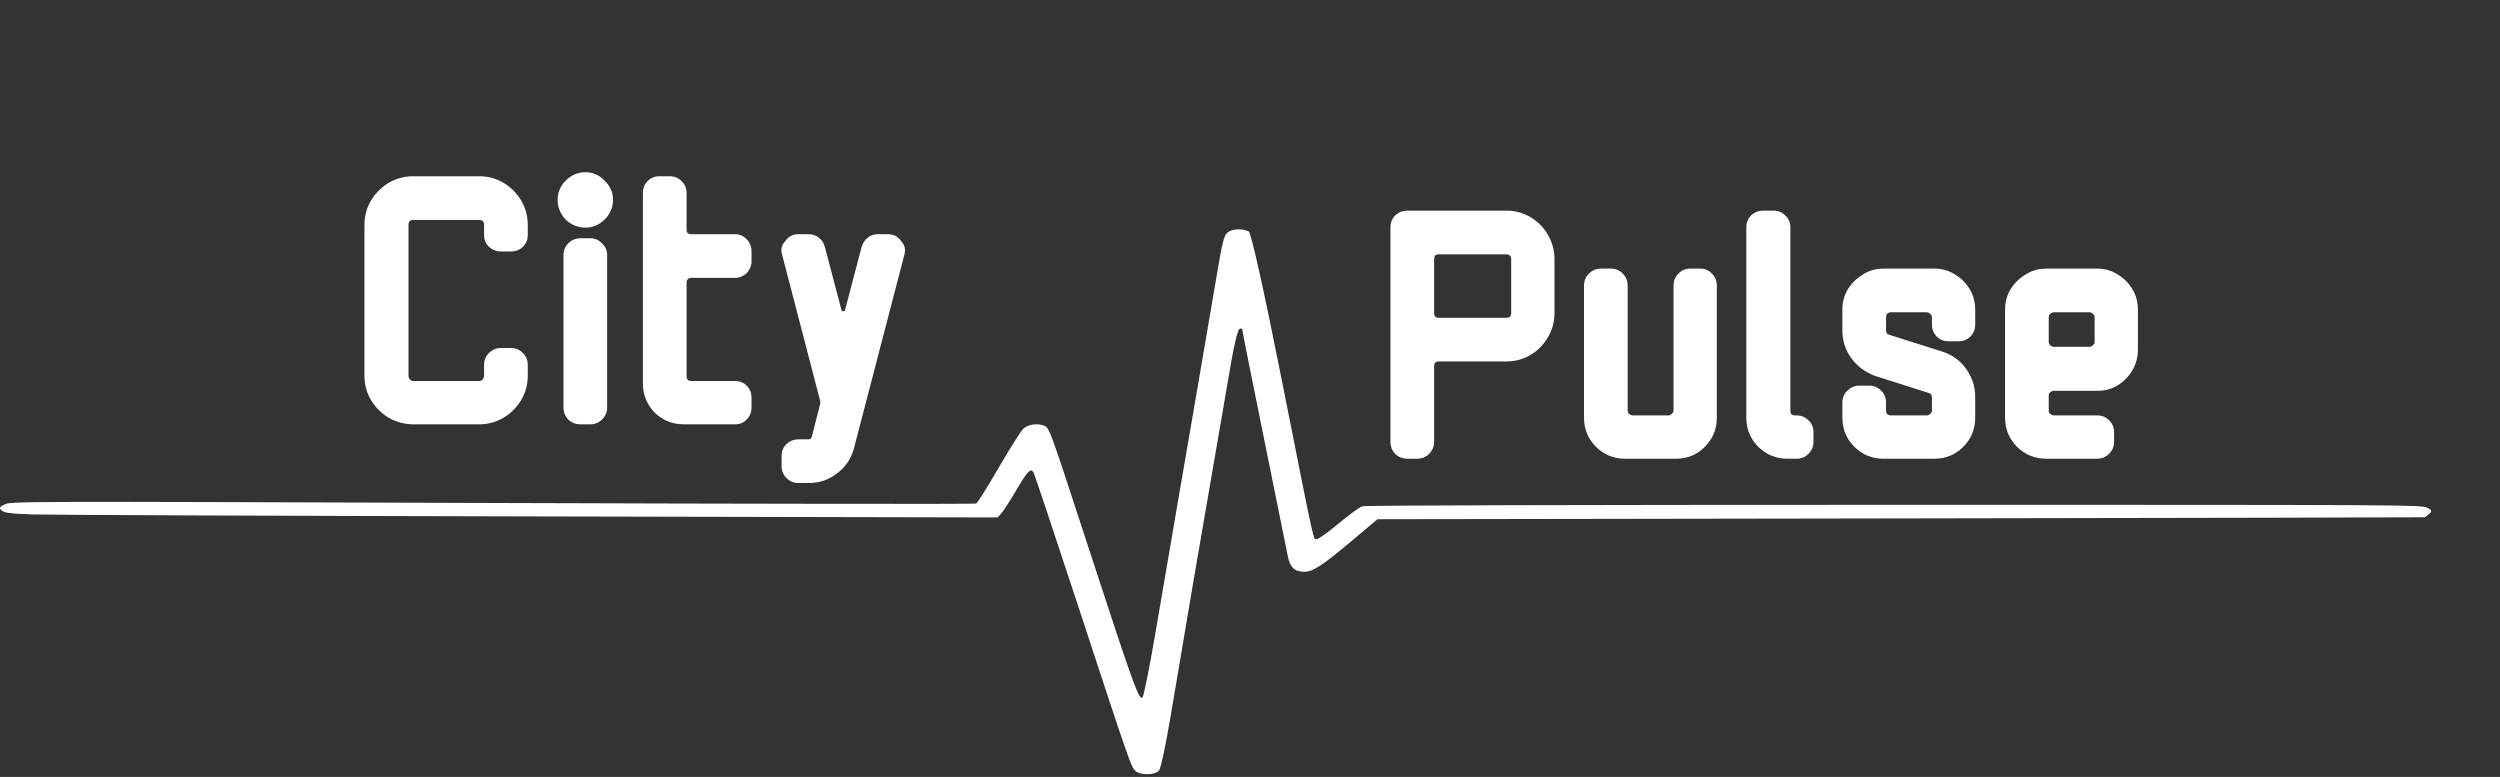 <svg width="872" height="271" viewBox="0 0 872 271" fill="none" xmlns="http://www.w3.org/2000/svg">
<rect x="0" y="0" width="872" height="271" fill="#333333" stroke="none"/>
<path d="M542.208 109.184C542.208 112.256 541.44 115.072 539.904 117.632C538.453 120.192 536.448 122.24 533.888 123.776C531.328 125.312 528.469 126.08 525.312 126.08H501.76C500.736 126.08 500.224 126.635 500.224 127.744V154.112C500.224 155.733 499.627 157.141 498.432 158.336C497.323 159.445 495.957 160 494.336 160H490.88C489.259 160 487.851 159.445 486.656 158.336C485.547 157.141 484.992 155.733 484.992 154.112V79.36C484.992 77.653 485.547 76.245 486.656 75.136C487.851 74.027 489.259 73.472 490.88 73.472H525.312C528.469 73.472 531.328 74.24 533.888 75.776C536.448 77.312 538.453 79.36 539.904 81.92C541.44 84.48 542.208 87.339 542.208 90.496V109.184ZM527.104 109.184V90.496C527.104 89.301 526.507 88.704 525.312 88.704H501.76C500.736 88.704 500.224 89.259 500.224 90.368V109.184C500.224 110.293 500.736 110.848 501.76 110.848H525.312C526.507 110.848 527.104 110.293 527.104 109.184ZM598.831 145.664C598.831 149.675 597.423 153.088 594.607 155.904C591.876 158.635 588.548 160 584.623 160H566.831C562.906 160 559.535 158.635 556.719 155.904C553.903 153.088 552.495 149.675 552.495 145.664V99.712C552.495 98.005 553.05 96.597 554.159 95.488C555.354 94.293 556.762 93.696 558.383 93.696H561.967C563.588 93.696 564.954 94.293 566.063 95.488C567.172 96.597 567.727 98.005 567.727 99.712V143.232C567.727 143.659 567.898 144.043 568.239 144.384C568.666 144.725 569.092 144.896 569.519 144.896H581.935C582.362 144.896 582.746 144.725 583.087 144.384C583.514 144.043 583.727 143.659 583.727 143.232V99.712C583.727 98.005 584.282 96.597 585.391 95.488C586.5 94.293 587.866 93.696 589.487 93.696H593.071C594.692 93.696 596.058 94.293 597.167 95.488C598.276 96.597 598.831 98.005 598.831 99.712V145.664ZM632.541 154.112C632.541 155.733 631.944 157.141 630.749 158.336C629.64 159.445 628.274 160 626.653 160H623.453C619.528 160 616.157 158.635 613.341 155.904C610.525 153.088 609.117 149.675 609.117 145.664V79.36C609.117 77.653 609.672 76.245 610.781 75.136C611.976 74.027 613.384 73.472 615.005 73.472H618.589C620.21 73.472 621.576 74.027 622.685 75.136C623.88 76.245 624.477 77.653 624.477 79.36V143.232C624.477 144.341 624.989 144.896 626.013 144.896H626.653C628.274 144.896 629.64 145.451 630.749 146.56C631.944 147.669 632.541 149.077 632.541 150.784V154.112ZM688.956 145.664C688.956 149.675 687.548 153.088 684.732 155.904C682.001 158.635 678.673 160 674.748 160H656.956C653.031 160 649.66 158.635 646.844 155.904C644.028 153.088 642.62 149.675 642.62 145.664V140.416C642.62 138.795 643.175 137.429 644.284 136.32C645.479 135.125 646.887 134.528 648.508 134.528H652.092C653.713 134.528 655.079 135.125 656.188 136.32C657.297 137.429 657.852 138.795 657.852 140.416V143.232C657.852 144.341 658.449 144.896 659.644 144.896H672.06C672.487 144.896 672.871 144.725 673.212 144.384C673.639 144.043 673.852 143.659 673.852 143.232V138.496C673.852 137.813 673.511 137.344 672.828 137.088L654.268 131.2C650.855 130.005 648.039 127.957 645.82 125.056C643.687 122.155 642.62 118.869 642.62 115.2V108.032C642.62 105.387 643.26 102.997 644.54 100.864C645.905 98.731 647.655 97.024 649.788 95.744C651.921 94.379 654.311 93.696 656.956 93.696H674.748C677.393 93.696 679.783 94.379 681.916 95.744C684.049 97.024 685.756 98.731 687.036 100.864C688.316 102.997 688.956 105.387 688.956 108.032V113.152C688.956 114.773 688.401 116.181 687.292 117.376C686.183 118.485 684.817 119.04 683.196 119.04H679.612C677.991 119.04 676.625 118.485 675.516 117.376C674.407 116.181 673.852 114.773 673.852 113.152V110.72C673.852 110.208 673.639 109.781 673.212 109.44C672.871 109.099 672.487 108.928 672.06 108.928H659.644C658.449 108.928 657.852 109.525 657.852 110.72V115.2C657.852 116.053 658.193 116.565 658.876 116.736L677.436 122.624C680.935 123.733 683.708 125.739 685.756 128.64C687.889 131.541 688.956 134.827 688.956 138.496V145.664ZM745.706 121.984C745.706 124.544 745.066 126.933 743.786 129.152C742.506 131.285 740.799 133.035 738.666 134.4C736.533 135.68 734.143 136.32 731.498 136.32H716.394C715.967 136.32 715.541 136.491 715.114 136.832C714.773 137.088 714.602 137.429 714.602 137.856V143.232C714.602 143.659 714.773 144.043 715.114 144.384C715.541 144.725 715.967 144.896 716.394 144.896H731.498C733.119 144.896 734.485 145.451 735.594 146.56C736.789 147.669 737.386 149.077 737.386 150.784V154.112C737.386 155.733 736.789 157.141 735.594 158.336C734.485 159.445 733.119 160 731.498 160H713.706C709.781 160 706.41 158.635 703.594 155.904C700.778 153.088 699.37 149.675 699.37 145.664V108.032C699.37 105.387 700.01 102.997 701.29 100.864C702.655 98.731 704.405 97.024 706.538 95.744C708.671 94.379 711.061 93.696 713.706 93.696H731.498C734.143 93.696 736.533 94.379 738.666 95.744C740.799 97.024 742.506 98.731 743.786 100.864C745.066 102.997 745.706 105.387 745.706 108.032V121.984ZM730.602 119.424V110.72C730.602 110.208 730.389 109.781 729.962 109.44C729.621 109.099 729.237 108.928 728.81 108.928H716.394C715.967 108.928 715.541 109.099 715.114 109.44C714.773 109.781 714.602 110.208 714.602 110.72V119.424C714.602 119.765 714.773 120.107 715.114 120.448C715.541 120.789 715.967 120.96 716.394 120.96H728.81C729.237 120.96 729.621 120.789 729.962 120.448C730.389 120.107 730.602 119.765 730.602 119.424Z" fill="white"/>
<path fill-rule="evenodd" clip-rule="evenodd" d="M428.813 80.686C426.923 81.726 426.566 83.044 423.967 98.554C422.67 106.292 419.812 123.016 417.614 135.718C415.417 148.42 412.023 168.129 410.076 179.517C408.127 190.905 404.958 209.421 403.032 220.663C401.108 231.905 399.124 241.939 398.624 242.961C397.539 245.183 395.756 240.285 379.211 189.605C365.825 148.601 366.038 149.184 364.071 148.439C361.679 147.532 358.5 148.045 356.868 149.599C356.065 150.364 352.23 156.453 348.347 163.13C344.464 169.807 340.931 175.437 340.496 175.642C340.062 175.846 264.173 175.755 171.855 175.441C4.541 174.87 3.996 174.872 1.672 175.934C-0.182 176.78 -0.408 177.215 0.571 178.051C1.592 178.921 3.466 179.16 11.444 179.435C16.746 179.617 94.639 179.927 184.54 180.124L347.993 180.481L349.345 178.937C350.088 178.088 352.298 174.669 354.258 171.338C358.503 164.117 359.574 163.026 360.556 164.925C360.93 165.651 367.786 186.194 375.79 210.576C394.075 266.271 394.556 267.655 396.085 268.96C397.84 270.456 402.81 270.384 404.233 268.843C404.839 268.185 406.673 259.645 408.309 249.863C413.243 220.348 419.166 185.607 423.378 161.467C425.569 148.911 428.243 133.382 429.318 126.958C430.395 120.534 431.735 115.051 432.295 114.773C432.921 114.464 433.315 114.556 433.315 115.011C433.315 115.419 436.697 132.37 440.83 152.679C444.962 172.988 448.701 191.473 449.137 193.758C449.93 197.906 451.503 199.426 454.999 199.426C457.911 199.426 461.234 197.27 471.053 189.007L480.437 181.11L662.992 180.82C763.396 180.66 845.659 180.481 845.796 180.422C845.933 180.362 846.628 179.816 847.342 179.208C848.376 178.326 848.231 177.896 846.622 177.084C844.649 176.089 840.479 176.067 660.763 176.075C549.847 176.08 476.245 176.278 475.217 176.575C474.279 176.846 470.568 179.53 466.97 182.54C463.371 185.55 459.953 188.012 459.372 188.012C457.99 188.012 459.082 192.93 447.307 133.683C440.845 101.174 436.414 81.194 435.562 80.725C433.834 79.774 430.506 79.756 428.813 80.686Z" fill="white"/>
<path d="M184.08 131.104C184.08 134.176 183.312 136.992 181.776 139.552C180.24 142.112 178.192 144.16 175.632 145.696C173.072 147.232 170.256 148 167.184 148H144.144C141.072 148 138.213 147.232 135.568 145.696C133.008 144.16 130.96 142.112 129.424 139.552C127.888 136.992 127.12 134.176 127.12 131.104V78.496C127.12 75.339 127.888 72.48 129.424 69.92C130.96 67.36 133.008 65.312 135.568 63.776C138.213 62.24 141.072 61.472 144.144 61.472H167.184C170.256 61.472 173.072 62.24 175.632 63.776C178.192 65.312 180.24 67.36 181.776 69.92C183.312 72.48 184.08 75.339 184.08 78.496V81.952C184.08 83.573 183.525 84.939 182.416 86.048C181.307 87.157 179.899 87.712 178.192 87.712H174.736C173.115 87.712 171.707 87.157 170.512 86.048C169.403 84.939 168.848 83.573 168.848 81.952V78.496C168.848 77.301 168.293 76.704 167.184 76.704H144.144C143.035 76.704 142.48 77.301 142.48 78.496V131.104C142.48 131.531 142.651 131.957 142.992 132.384C143.333 132.725 143.717 132.896 144.144 132.896H167.184C167.611 132.896 167.995 132.725 168.336 132.384C168.677 131.957 168.848 131.531 168.848 131.104V127.264C168.848 125.643 169.403 124.277 170.512 123.168C171.707 121.973 173.115 121.376 174.736 121.376H178.192C179.899 121.376 181.307 121.973 182.416 123.168C183.525 124.277 184.08 125.643 184.08 127.264V131.104ZM213.823 69.664C213.823 72.309 212.842 74.613 210.879 76.576C209.002 78.453 206.783 79.392 204.223 79.392C201.578 79.392 199.274 78.453 197.311 76.576C195.434 74.613 194.495 72.309 194.495 69.664C194.495 67.104 195.434 64.885 197.311 63.008C199.274 61.045 201.578 60.064 204.223 60.064C206.783 60.064 209.002 61.045 210.879 63.008C212.842 64.885 213.823 67.104 213.823 69.664ZM211.775 142.112C211.775 143.733 211.178 145.141 209.983 146.336C208.874 147.445 207.508 148 205.887 148H202.431C200.81 148 199.402 147.445 198.207 146.336C197.098 145.141 196.543 143.733 196.543 142.112V88.992C196.543 87.371 197.098 86.005 198.207 84.896C199.402 83.701 200.81 83.104 202.431 83.104H205.887C207.508 83.104 208.874 83.701 209.983 84.896C211.178 86.005 211.775 87.371 211.775 88.992V142.112ZM262.136 142.112C262.136 143.733 261.581 145.141 260.472 146.336C259.363 147.445 257.997 148 256.376 148H238.456C234.531 148 231.16 146.635 228.344 143.904C225.613 141.088 224.248 137.675 224.248 133.664V67.36C224.248 65.653 224.803 64.245 225.912 63.136C227.021 62.027 228.387 61.472 230.008 61.472H233.592C235.213 61.472 236.579 62.027 237.688 63.136C238.883 64.245 239.48 65.653 239.48 67.36V80.16C239.48 81.184 240.035 81.696 241.144 81.696H256.376C257.997 81.696 259.363 82.293 260.472 83.488C261.581 84.597 262.136 86.005 262.136 87.712V91.168C262.136 92.619 261.581 93.984 260.472 95.264C259.192 96.373 257.827 96.928 256.376 96.928H241.144C240.035 96.928 239.48 97.525 239.48 98.72V131.232C239.48 132.341 240.035 132.896 241.144 132.896H256.376C257.997 132.896 259.363 133.451 260.472 134.56C261.581 135.669 262.136 137.077 262.136 138.784V142.112ZM315.375 89.12L297.839 156.448C296.9 159.947 294.98 162.805 292.079 165.024C289.178 167.328 285.85 168.48 282.095 168.48H278.511C276.89 168.48 275.482 167.883 274.287 166.688C273.178 165.579 272.623 164.213 272.623 162.592V159.008C272.623 157.387 273.178 156.021 274.287 154.912C275.482 153.803 276.89 153.248 278.511 153.248H282.095C282.607 153.248 282.948 152.992 283.119 152.48L285.935 141.472C286.191 140.789 286.191 140.064 285.935 139.296L272.879 89.12C272.196 87.157 272.538 85.493 273.903 84.128C275.012 82.507 276.506 81.696 278.383 81.696H282.095C283.46 81.696 284.655 82.123 285.679 82.976C286.703 83.744 287.386 84.811 287.727 86.176L293.487 108.064C293.572 108.405 293.786 108.576 294.127 108.576C294.468 108.576 294.682 108.405 294.767 108.064L300.527 86.176C300.954 84.811 301.636 83.744 302.575 82.976C303.599 82.123 304.751 81.696 306.031 81.696H309.743C311.706 81.696 313.242 82.507 314.351 84.128C315.631 85.493 315.972 87.157 315.375 89.12Z" fill="white"/>
</svg>
